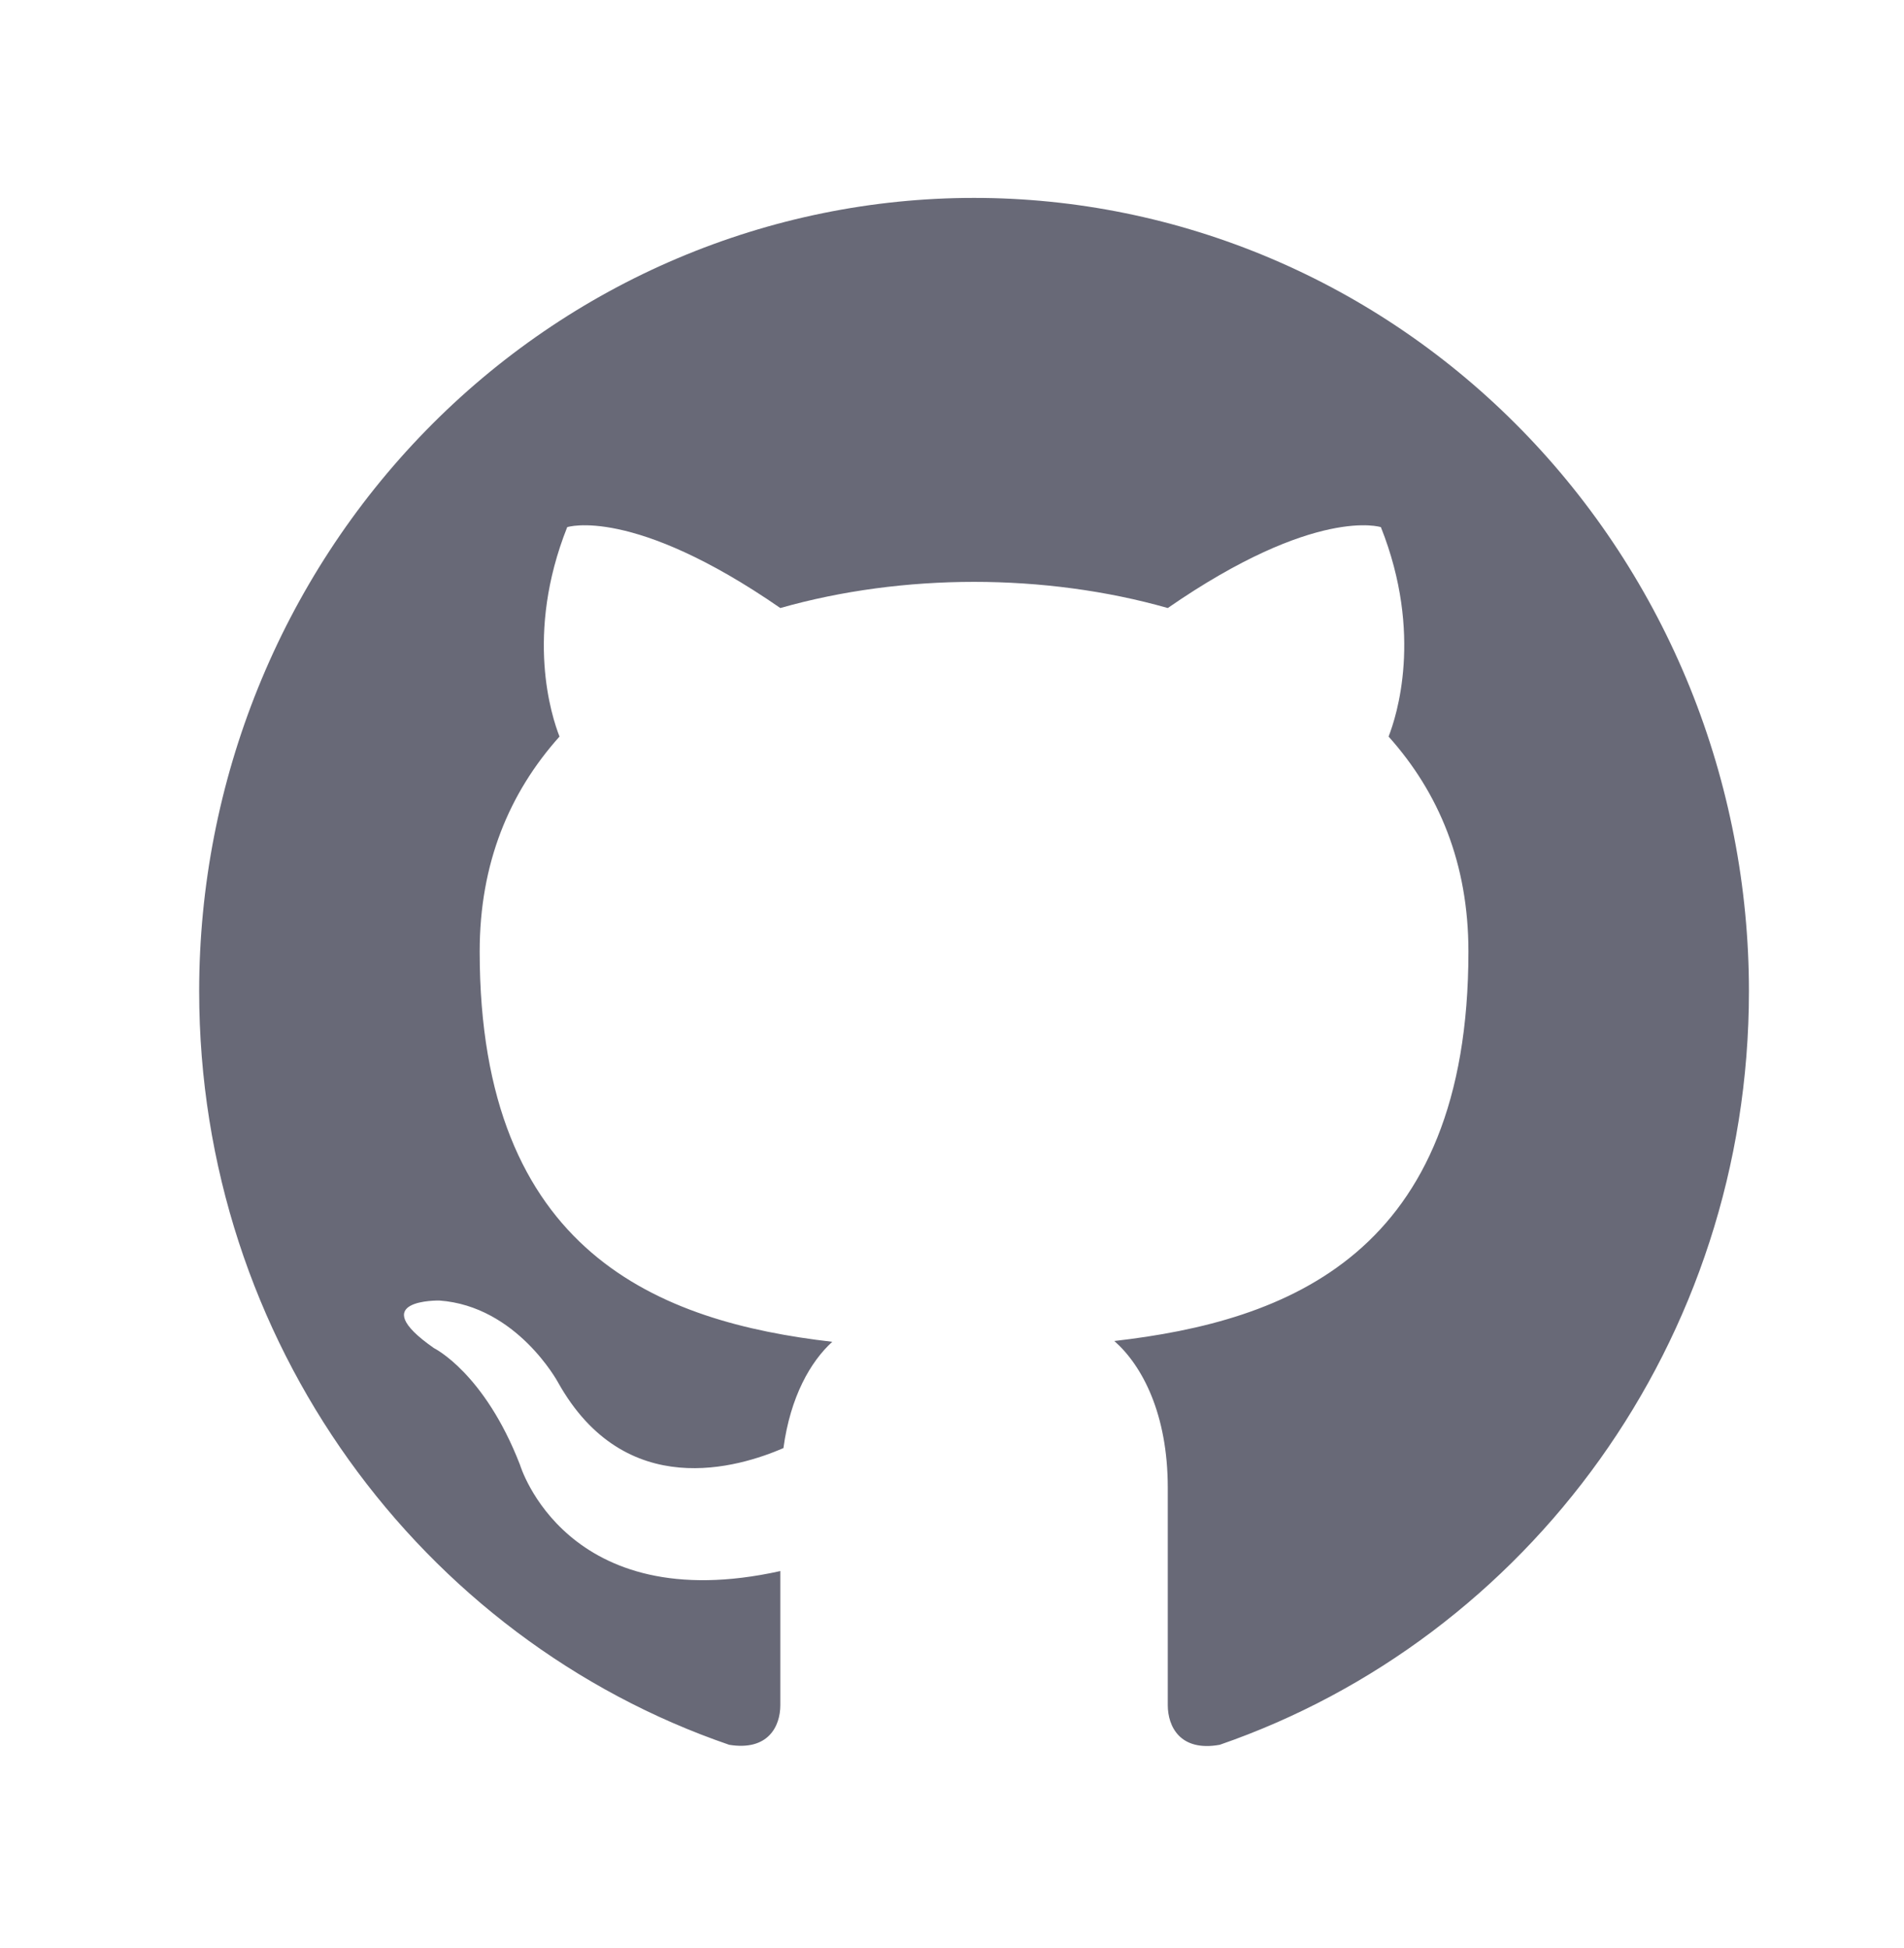 <svg width="43" height="44" viewBox="0 0 43 44" fill="none" xmlns="http://www.w3.org/2000/svg">
<path d="M21.998 4.47C19.7 4.47 17.424 4.934 15.301 5.834C13.178 6.734 11.249 8.054 9.624 9.718C6.342 13.078 4.498 17.635 4.498 22.387C4.498 30.306 9.521 37.025 16.468 39.408C17.343 39.551 17.623 38.996 17.623 38.512V35.484C12.775 36.559 11.743 33.083 11.743 33.083C10.938 31.005 9.801 30.449 9.801 30.449C8.208 29.338 9.923 29.374 9.923 29.374C11.673 29.5 12.601 31.22 12.601 31.22C14.123 33.943 16.695 33.137 17.693 32.707C17.851 31.542 18.305 30.754 18.796 30.306C14.911 29.858 10.833 28.317 10.833 21.491C10.833 19.502 11.498 17.908 12.636 16.636C12.46 16.188 11.848 14.324 12.81 11.906C12.81 11.906 14.28 11.422 17.623 13.733C19.006 13.339 20.511 13.142 21.998 13.142C23.485 13.142 24.991 13.339 26.373 13.733C29.715 11.422 31.186 11.906 31.186 11.906C32.148 14.324 31.535 16.188 31.36 16.636C32.498 17.908 33.163 19.502 33.163 21.491C33.163 28.335 29.068 29.84 25.166 30.288C25.796 30.843 26.373 31.936 26.373 33.603V38.512C26.373 38.996 26.653 39.569 27.546 39.408C34.493 37.007 39.498 30.306 39.498 22.387C39.498 20.034 39.045 17.704 38.166 15.53C37.286 13.357 35.997 11.382 34.372 9.718C32.747 8.054 30.818 6.734 28.695 5.834C26.572 4.934 24.296 4.47 21.998 4.47Z" fill="#686977"/>
</svg>
